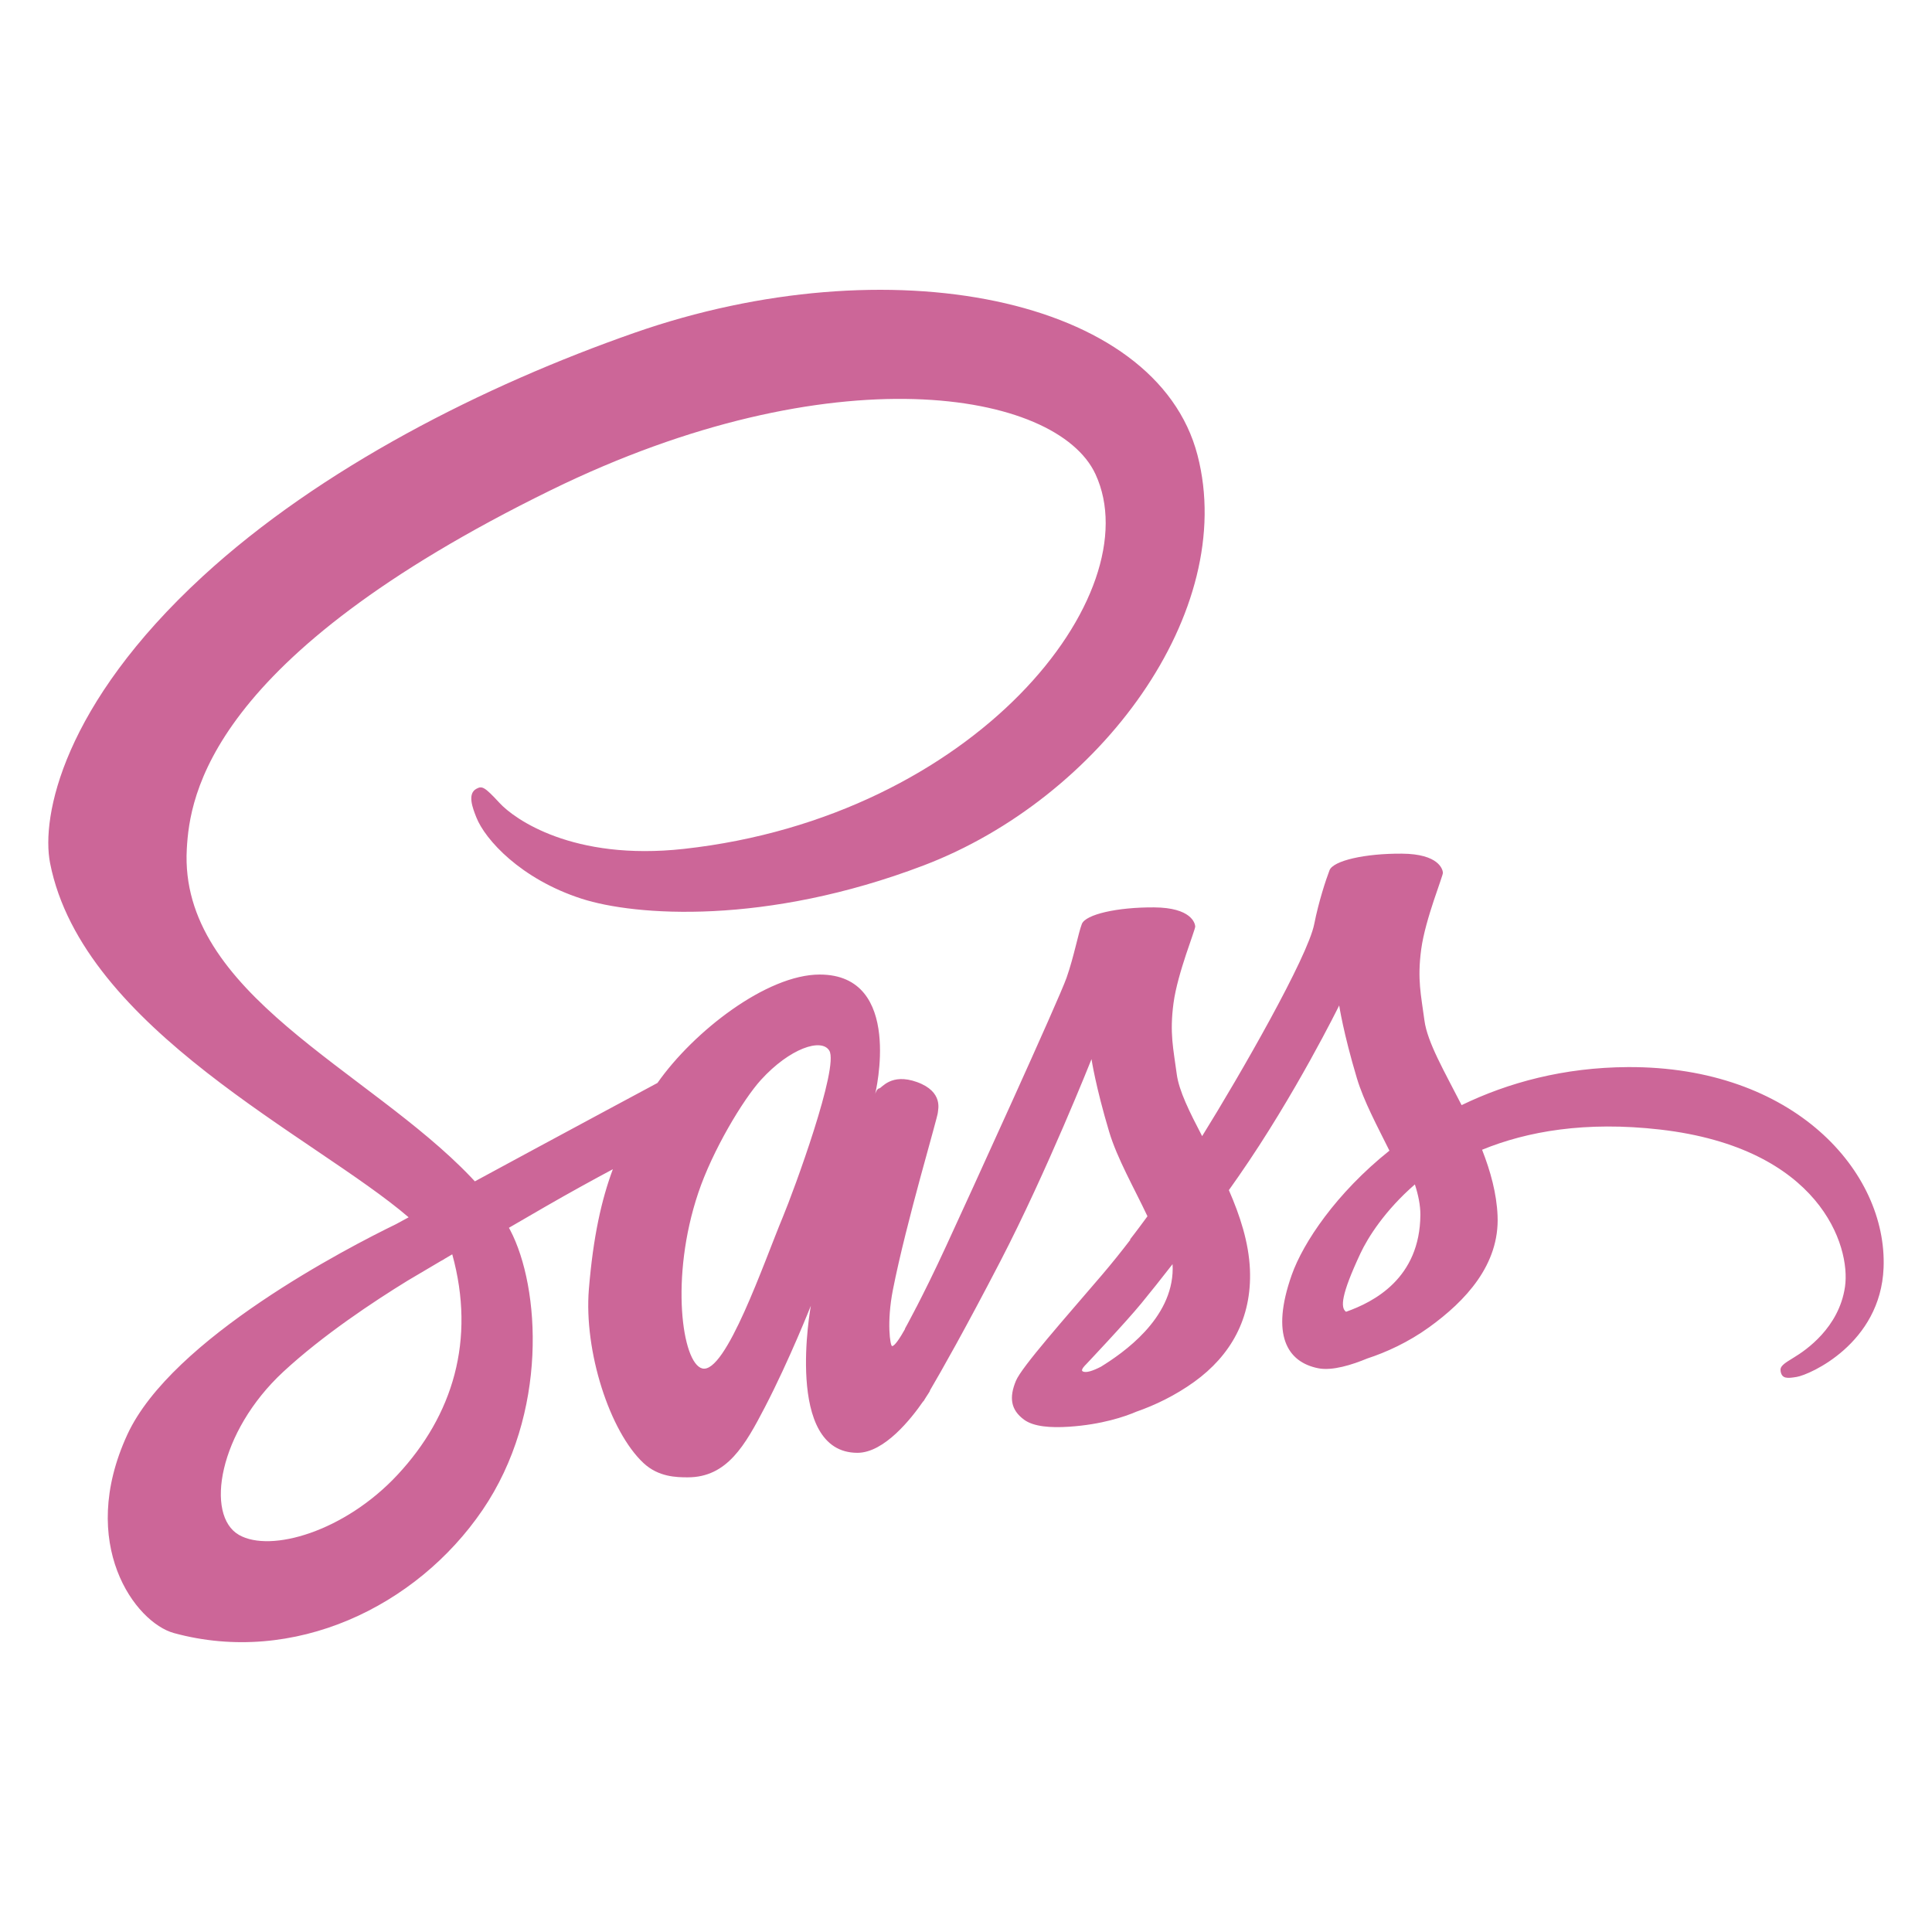 <svg xmlns="http://www.w3.org/2000/svg" width="80" height="80" fill="none" viewBox="0 0 80 80"><path fill="#CC6698" d="M67.406 44.186C64.751 44.2 62.45 44.827 60.522 45.761C59.816 44.377 59.102 43.16 58.983 42.255C58.843 41.198 58.681 40.568 58.849 39.309C59.019 38.05 59.76 36.267 59.748 36.134C59.737 36 59.583 35.359 58.05 35.348C56.519 35.337 55.208 35.638 55.053 36.035C54.9 36.433 54.605 37.328 54.42 38.261C54.153 39.627 51.361 44.497 49.778 47.045C49.26 46.051 48.819 45.174 48.727 44.48C48.587 43.423 48.425 42.793 48.593 41.534C48.763 40.275 49.504 38.492 49.492 38.359C49.481 38.225 49.327 37.584 47.794 37.573C46.263 37.562 44.952 37.863 44.797 38.26C44.644 38.658 44.478 39.587 44.164 40.486C43.85 41.385 40.142 49.509 39.169 51.615C38.675 52.688 38.243 53.55 37.94 54.139L37.938 54.136C37.938 54.136 37.919 54.175 37.886 54.241C37.627 54.742 37.471 55.019 37.471 55.019C37.471 55.019 37.474 55.023 37.477 55.029C37.27 55.397 37.048 55.739 36.94 55.739C36.862 55.739 36.709 54.759 36.972 53.415C37.525 50.597 38.85 46.201 38.837 46.05C38.831 45.972 39.084 45.207 37.971 44.806C36.891 44.417 36.505 45.066 36.407 45.068C36.31 45.07 36.239 45.297 36.239 45.297C36.239 45.297 37.444 40.354 33.941 40.354C31.752 40.354 28.718 42.709 27.224 44.843C26.28 45.349 24.262 46.432 22.12 47.588C21.299 48.032 20.459 48.486 19.663 48.917C19.608 48.858 19.555 48.799 19.498 48.741C15.252 44.29 7.402 41.139 7.735 35.152C7.856 32.975 8.626 27.244 22.82 20.291C34.447 14.596 43.755 16.163 45.362 19.636C47.66 24.598 40.388 33.821 28.314 35.151C23.713 35.658 21.291 33.905 20.689 33.253C20.055 32.566 19.959 32.535 19.723 32.664C19.337 32.874 19.581 33.481 19.723 33.842C20.084 34.764 21.562 36.4 24.084 37.214C26.303 37.93 31.704 38.323 38.236 35.839C45.553 33.057 51.266 25.319 49.587 18.851C47.882 12.272 36.785 10.11 26.282 13.777C20.032 15.96 13.267 19.386 8.401 23.859C2.617 29.178 1.694 33.807 2.074 35.741C3.425 42.614 13.062 47.089 16.921 50.406C16.73 50.509 16.552 50.606 16.39 50.694C14.454 51.635 7.109 55.414 5.271 59.406C3.187 63.935 5.603 67.184 7.202 67.622C12.159 68.977 17.244 66.539 19.977 62.532C22.709 58.526 22.375 53.309 21.122 50.928C21.105 50.898 21.088 50.87 21.073 50.84C21.573 50.549 22.081 50.254 22.587 49.962C23.572 49.394 24.538 48.863 25.377 48.415C24.907 49.679 24.564 51.194 24.384 53.383C24.174 55.954 25.247 59.277 26.648 60.584C27.267 61.16 28.009 61.173 28.48 61.173C30.111 61.173 30.857 59.838 31.677 58.26C32.682 56.324 33.575 54.07 33.575 54.07C33.575 54.07 32.455 60.158 35.505 60.158C36.617 60.158 37.736 58.741 38.233 58.018C38.234 58.026 38.236 58.03 38.236 58.03C38.236 58.03 38.264 57.983 38.322 57.889C38.438 57.715 38.502 57.605 38.502 57.605C38.502 57.605 38.505 57.594 38.508 57.574C38.956 56.811 39.947 55.072 41.434 52.204C43.353 48.499 45.197 43.857 45.197 43.857C45.197 43.857 45.367 44.992 45.929 46.868C46.26 47.972 46.962 49.193 47.514 50.363C47.069 50.971 46.795 51.32 46.795 51.32C46.795 51.32 46.798 51.326 46.803 51.338C46.447 51.803 46.047 52.304 45.63 52.793C44.114 54.568 42.309 56.594 42.066 57.179C41.782 57.868 41.849 58.375 42.4 58.783C42.801 59.081 43.517 59.127 44.264 59.078C45.627 58.988 46.586 58.656 47.057 58.454C47.794 58.198 48.654 57.795 49.459 57.213C50.946 56.138 51.843 54.601 51.757 52.565C51.709 51.443 51.344 50.331 50.885 49.281C51.02 49.09 51.154 48.898 51.291 48.703C53.635 45.334 55.453 41.633 55.453 41.633C55.453 41.633 55.623 42.768 56.185 44.644C56.469 45.594 57.029 46.63 57.533 47.646C55.33 49.407 53.962 51.452 53.487 52.794C52.611 55.276 53.297 56.401 54.587 56.657C55.17 56.773 55.995 56.51 56.615 56.252C57.388 56 58.316 55.581 59.181 54.955C60.669 53.88 62.099 52.376 62.011 50.34C61.972 49.413 61.717 48.493 61.37 47.609C63.237 46.844 65.656 46.419 68.737 46.772C75.347 47.531 76.644 51.588 76.397 53.286C76.148 54.984 74.763 55.917 74.299 56.199C73.835 56.481 73.694 56.579 73.733 56.788C73.788 57.093 74.004 57.081 74.398 57.015C74.942 56.925 77.87 55.634 77.995 52.499C78.154 48.521 74.276 44.15 67.406 44.186ZM16.459 61.071C14.27 63.419 11.21 64.306 9.898 63.559C8.482 62.752 9.043 59.295 11.729 56.804C13.367 55.286 15.482 53.887 16.884 53.026C17.203 52.837 17.672 52.56 18.241 52.224C18.335 52.171 18.39 52.142 18.39 52.142L18.387 52.139C18.497 52.074 18.61 52.008 18.727 51.939C19.704 55.484 18.756 58.606 16.459 61.071ZM32.408 50.412C31.646 52.239 30.049 56.915 29.078 56.664C28.244 56.449 27.736 52.895 28.913 49.397C29.503 47.636 30.767 45.533 31.509 44.716C32.705 43.402 34.02 42.972 34.34 43.505C34.748 44.184 32.886 49.266 32.408 50.412ZM45.587 56.593C45.264 56.759 44.967 56.864 44.83 56.783C44.728 56.724 44.962 56.505 44.962 56.505C44.962 56.505 46.611 54.762 47.261 53.968C47.639 53.506 48.077 52.959 48.553 52.346C48.557 52.407 48.559 52.468 48.559 52.528C48.553 54.616 46.502 56.026 45.587 56.593ZM55.737 54.318C55.496 54.149 55.536 53.604 56.33 51.906C56.641 51.239 57.352 50.117 58.587 49.044C58.73 49.485 58.816 49.908 58.815 50.302C58.798 52.929 56.892 53.91 55.737 54.318Z"/></svg>